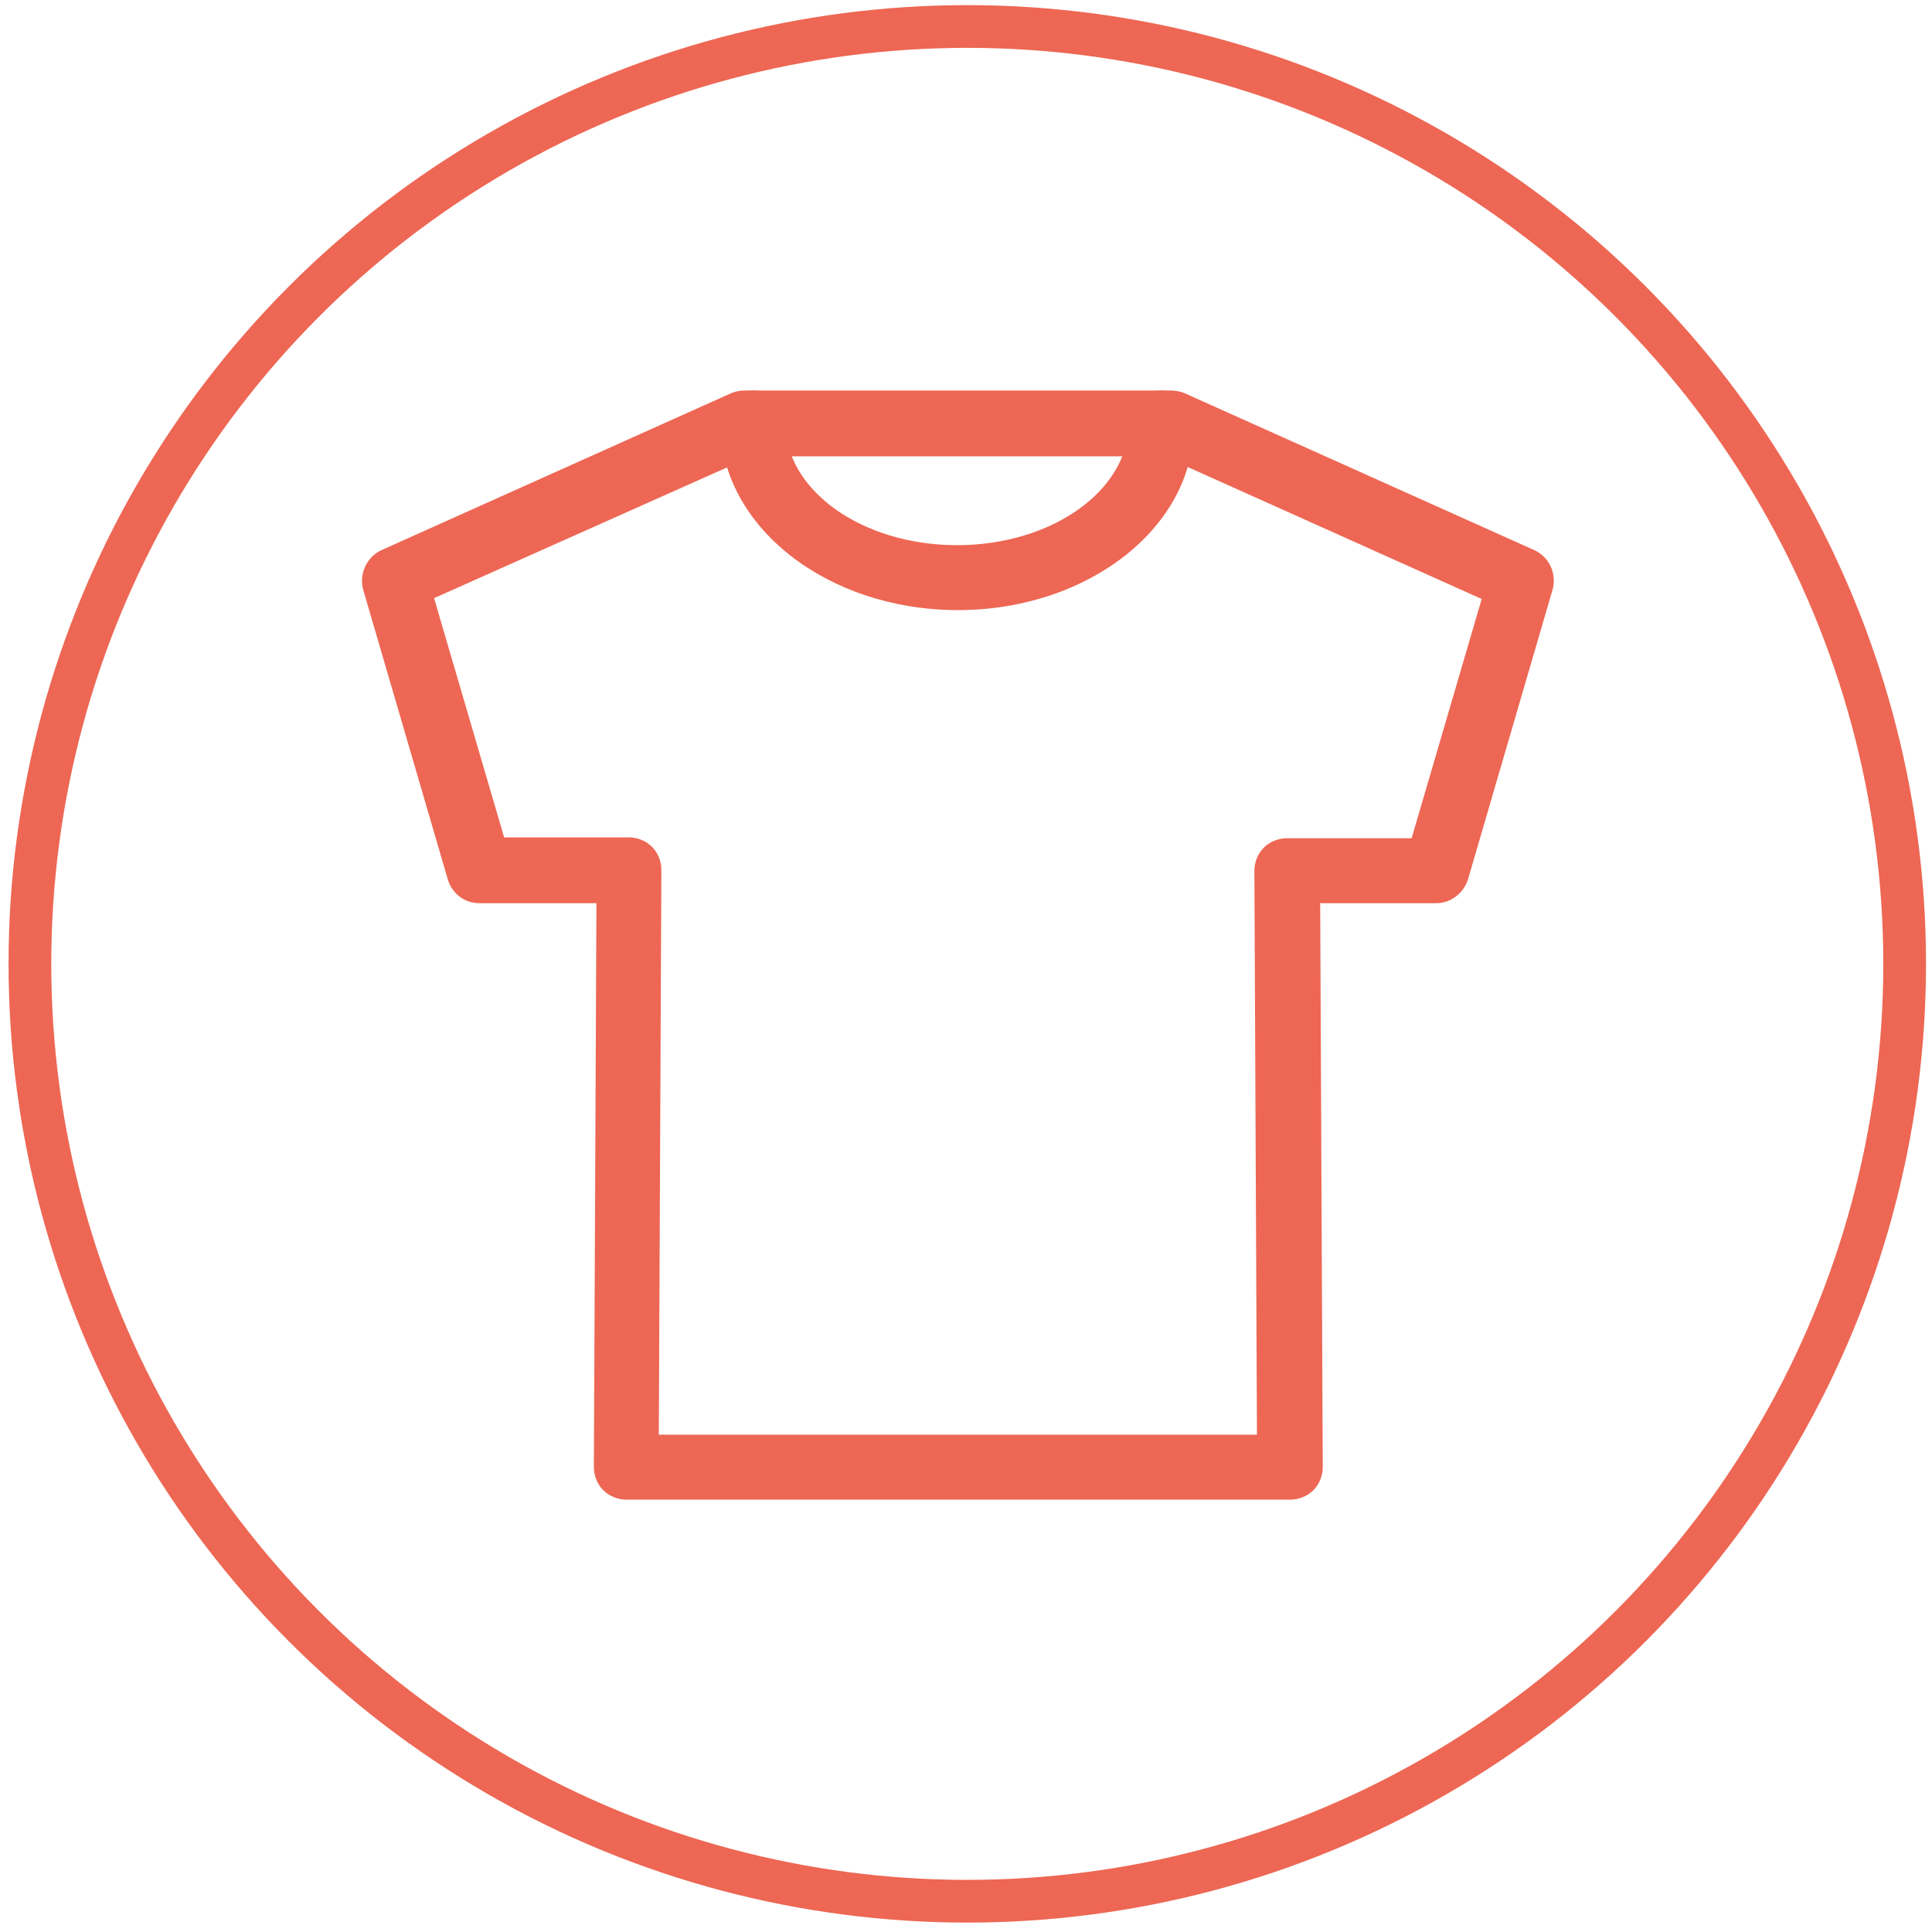 <?xml version="1.0" encoding="utf-8"?>
<!-- Generator: Adobe Illustrator 19.1.0, SVG Export Plug-In . SVG Version: 6.00 Build 0)  -->
<svg version="1.1" id="Calque_1" xmlns="http://www.w3.org/2000/svg" xmlns:xlink="http://www.w3.org/1999/xlink" x="0px" y="0px"
	 viewBox="0 0 226.1 226.1" style="enable-background:new 0 0 226.1 226.1;" xml:space="preserve">
<style type="text/css">
	.st0{fill-rule:evenodd;clip-rule:evenodd;fill:#FFFFFF;}
	.st1{fill:#FFFFFF;}
	.st2{fill:#ED6754;}
	.st3{fill-rule:evenodd;clip-rule:evenodd;fill:#8CC63F;}
	.st4{fill-rule:evenodd;clip-rule:evenodd;fill:#595959;}
	.st5{fill:#8CC63F;}
	.st6{fill:#595959;}
	.st7{fill:#999999;}
	.st8{fill:#29ABE2;}
	.st9{fill:#FBB07F;}
	.st10{fill:#0071BC;}
	.st11{fill:#CBE021;}
	.st12{fill:#00A99D;}
	.st13{fill:#FF99AC;}
	.st14{fill:none;stroke:#8CC63F;stroke-width:5;stroke-miterlimit:10;}
	.st15{fill:none;stroke:#CBE021;stroke-width:5;stroke-miterlimit:10;}
	.st16{fill:none;stroke:#FBB07F;stroke-width:5;stroke-miterlimit:10;}
	.st17{fill:none;stroke:#00A99D;stroke-width:5;stroke-miterlimit:10;}
	.st18{fill:none;stroke:#29ABE2;stroke-width:5;stroke-miterlimit:10;}
	.st19{fill:none;stroke:#0071BC;stroke-width:5;stroke-miterlimit:10;}
	.st20{fill:none;stroke:#ED6754;stroke-width:5;stroke-miterlimit:10;}
	.st21{fill:none;stroke:#FF99AC;stroke-width:5;stroke-miterlimit:10;}
	.st22{fill:none;stroke:#999999;stroke-width:5;stroke-miterlimit:10;}
</style>
<g>
	<g>
		<g>
			<path class="st2" d="M151,175.5H73.3c-1,0-2-0.4-2.7-1.1c-0.7-0.7-1.1-1.7-1.1-2.7l0.3-66H56.1c-1.7,0-3.2-1.1-3.7-2.8L42.5,69
				c-0.5-1.8,0.4-3.8,2.1-4.6l41-18.4c0.5-0.2,1-0.3,1.6-0.3H137c0.5,0,1.1,0.1,1.6,0.3l41,18.4c1.7,0.8,2.6,2.7,2.1,4.6l-9.9,33.9
				c-0.5,1.6-2,2.8-3.7,2.8h-13.6l0.3,66c0,1-0.4,2-1.1,2.7C153,175.1,152,175.5,151,175.5z M77.1,167.9h70l-0.3-66
				c0-1,0.4-2,1.1-2.7c0.7-0.7,1.7-1.1,2.7-1.1h14.6l8.2-28l-37.2-16.7H88L50.8,70L59,98h14.6c1,0,2,0.4,2.7,1.1
				c0.7,0.7,1.1,1.7,1.1,2.7L77.1,167.9z"/>
		</g>
		<g>
			<path class="st2" d="M112.1,71.4c-15.3,0-27.8-9.8-27.8-21.9c0-2.1,1.7-3.8,3.8-3.8c2.1,0,3.8,1.7,3.8,3.8
				c0,7.9,9,14.3,20.1,14.3s20.1-6.4,20.1-14.3c0-2.1,1.7-3.8,3.8-3.8c2.1,0,3.8,1.7,3.8,3.8C139.9,61.6,127.4,71.4,112.1,71.4z"/>
		</g>
	</g>
</g>
<g>
	<circle class="st20" cx="113.2" cy="112.8" r="109.7"/>
</g>
</svg>
